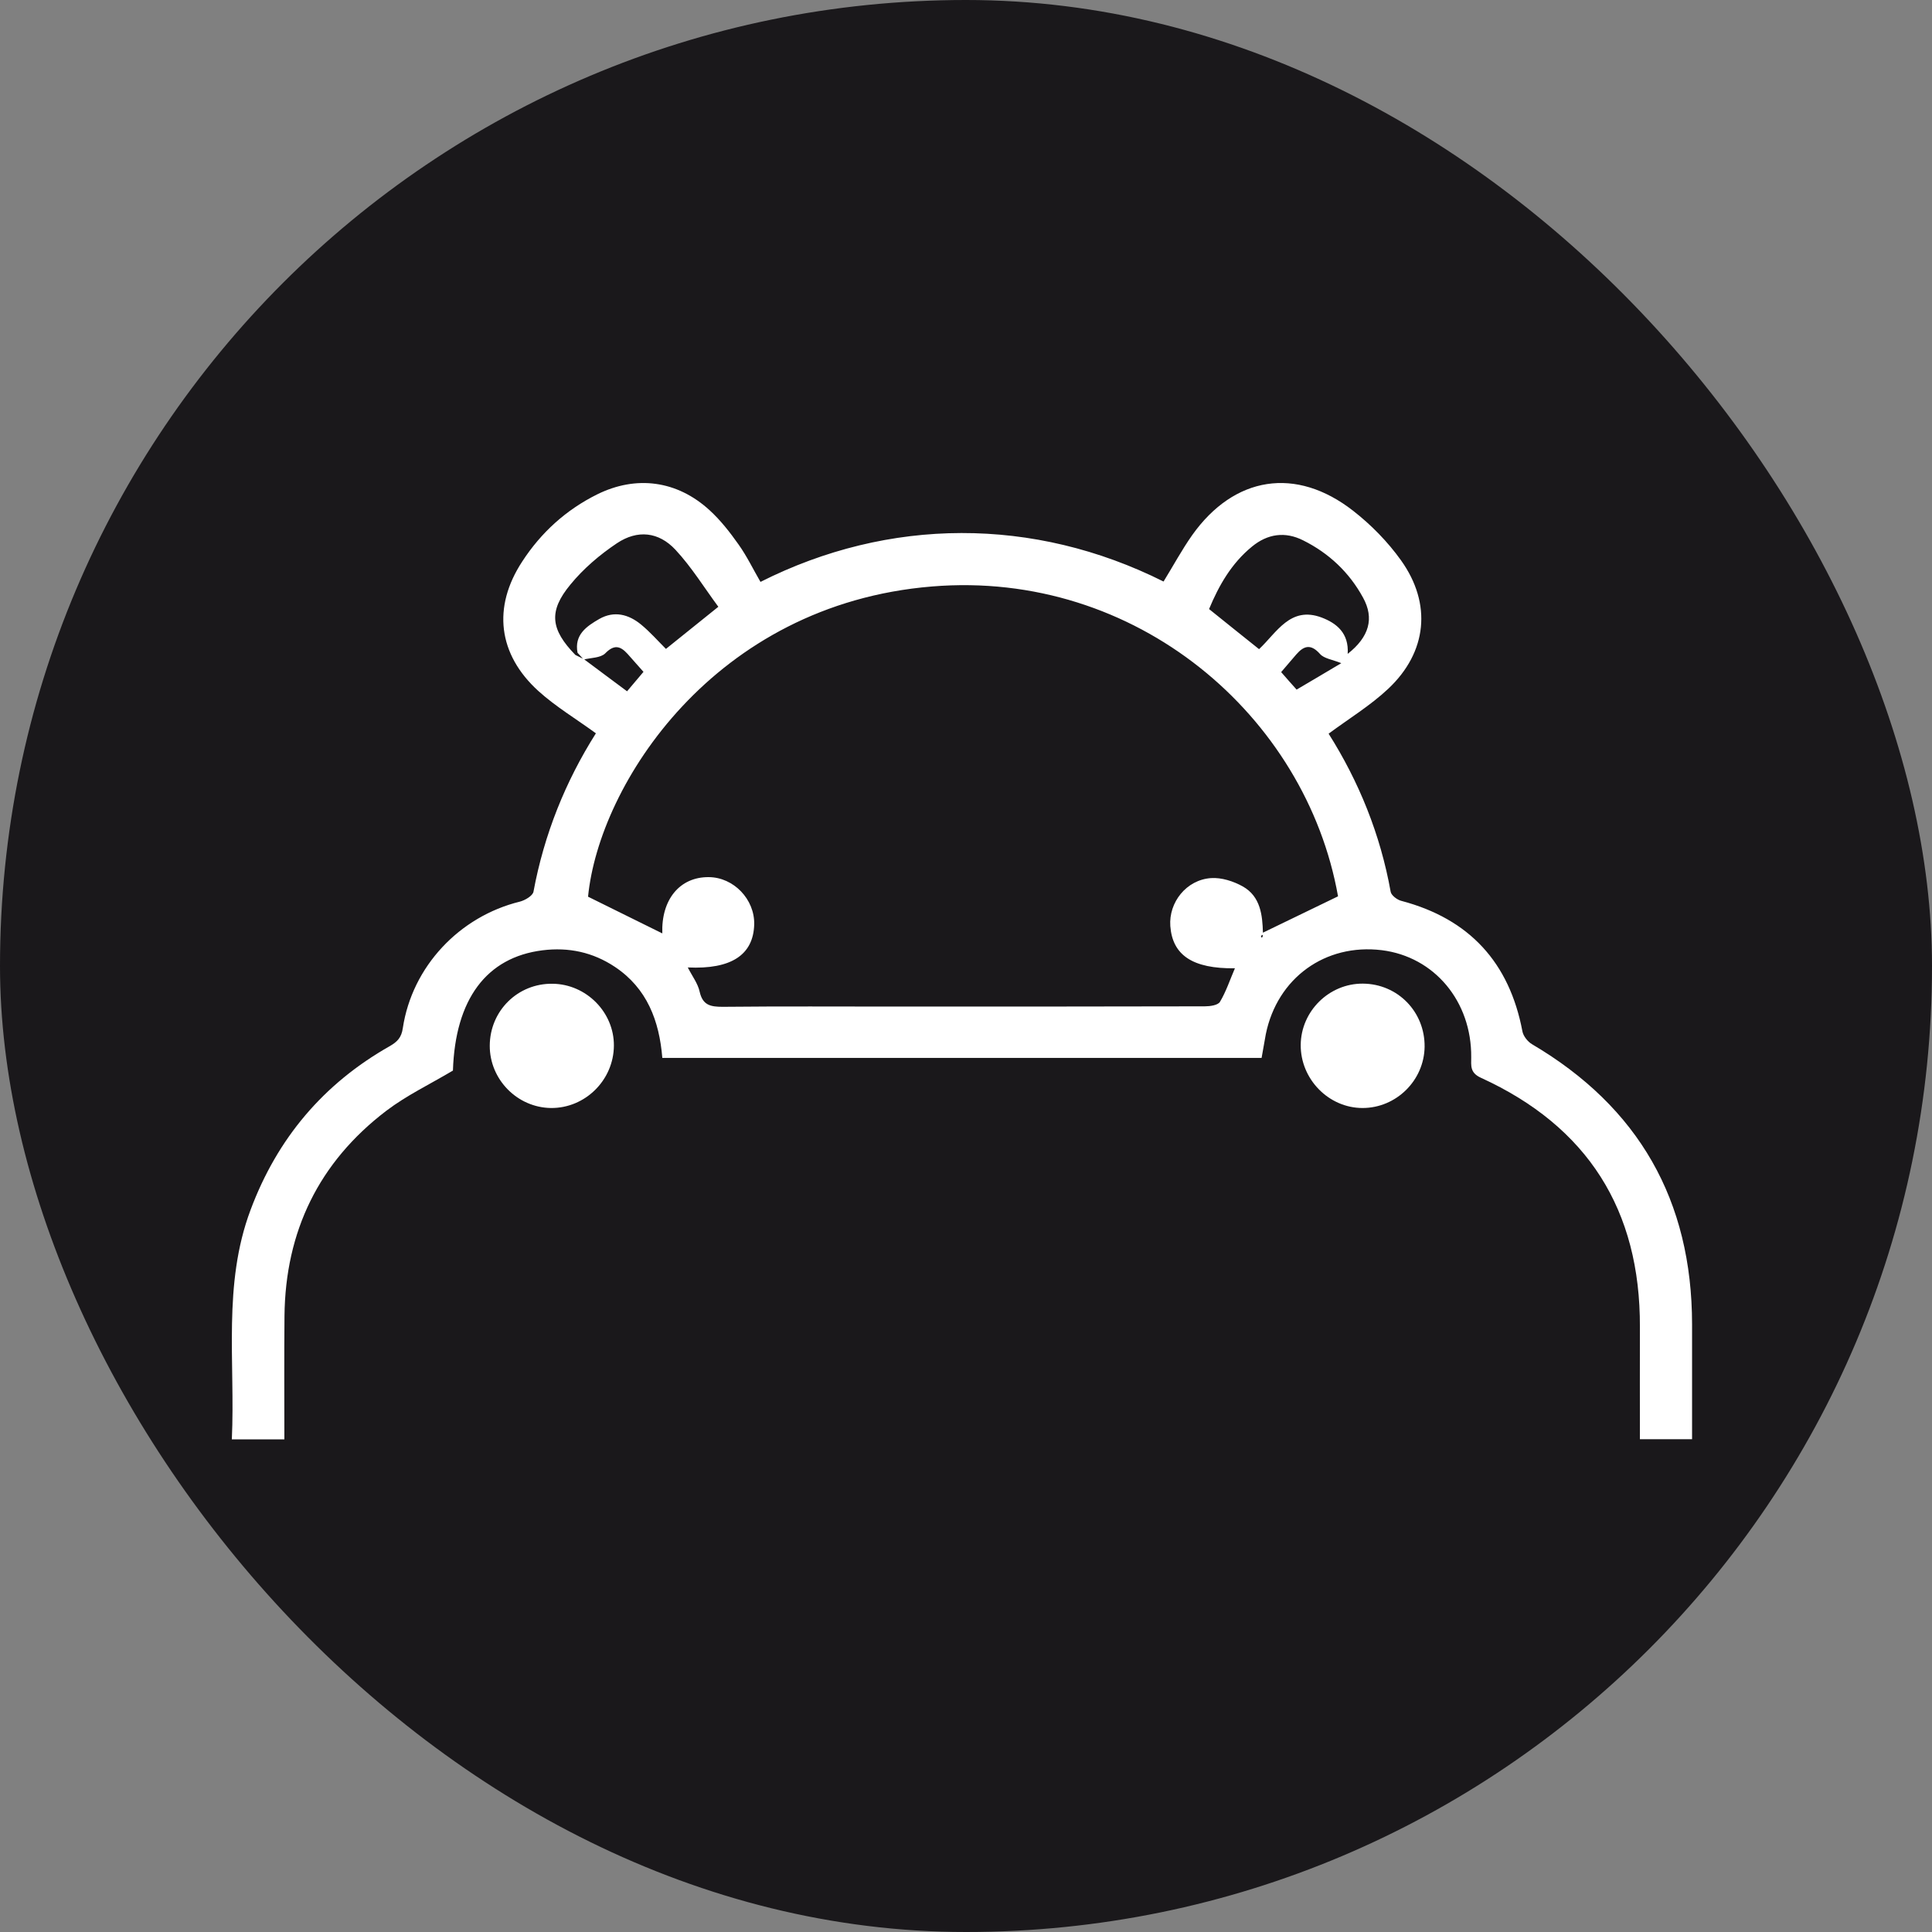 <svg width="16" height="16" viewBox="0 0 16 16" fill="none" xmlns="http://www.w3.org/2000/svg">
<rect x="0" y="0" width="16" height="16" fill="#808080" stroke="none"/>
<rect width="16" height="16" rx="8" fill="#1A181B"/>
<path d="M4.576 8.147C4.855 8.15 5.086 8.383 5.084 8.66C5.082 8.945 4.846 9.179 4.562 9.176C4.283 9.172 4.055 8.939 4.056 8.66C4.057 8.371 4.288 8.143 4.576 8.147Z" fill="white"/>
<path d="M10.772 8.652C10.775 8.373 11.008 8.144 11.287 8.146C11.575 8.148 11.801 8.379 11.798 8.669C11.794 8.948 11.563 9.176 11.284 9.176C11.003 9.176 10.769 8.936 10.772 8.652Z" fill="white"/>
<path d="M10.448 8.761C8.791 8.761 7.145 8.761 5.485 8.761C5.46 8.454 5.359 8.185 5.092 8.007C4.91 7.886 4.71 7.843 4.493 7.87C4.028 7.928 3.77 8.276 3.751 8.866C3.561 8.979 3.366 9.072 3.198 9.2C2.641 9.625 2.363 10.197 2.356 10.898C2.353 11.236 2.355 11.575 2.355 11.92C2.207 11.92 2.071 11.92 1.92 11.92C1.949 11.28 1.843 10.638 2.075 10.02C2.296 9.428 2.679 8.974 3.229 8.663C3.291 8.627 3.325 8.592 3.336 8.514C3.413 8.005 3.804 7.59 4.305 7.467C4.348 7.456 4.411 7.419 4.418 7.385C4.506 6.91 4.683 6.471 4.935 6.073C4.772 5.954 4.603 5.853 4.459 5.723C4.124 5.419 4.077 5.028 4.325 4.65C4.481 4.41 4.688 4.222 4.946 4.094C5.268 3.935 5.606 3.978 5.876 4.225C5.967 4.308 6.045 4.408 6.117 4.51C6.186 4.607 6.238 4.716 6.298 4.819C7.361 4.283 8.559 4.277 9.636 4.816C9.715 4.688 9.787 4.554 9.873 4.432C10.221 3.942 10.733 3.861 11.206 4.23C11.355 4.346 11.493 4.487 11.603 4.641C11.86 5.001 11.819 5.401 11.497 5.704C11.349 5.843 11.172 5.951 11.003 6.076C11.253 6.471 11.432 6.91 11.517 7.386C11.523 7.416 11.572 7.453 11.607 7.461C12.169 7.61 12.5 7.971 12.608 8.541C12.615 8.58 12.652 8.627 12.688 8.648C13.572 9.169 14.012 9.942 14.013 10.967C14.013 11.284 14.013 11.6 14.013 11.919C13.864 11.919 13.728 11.919 13.581 11.919C13.581 11.605 13.58 11.297 13.581 10.99C13.585 10.019 13.147 9.329 12.265 8.926C12.172 8.884 12.184 8.825 12.184 8.756C12.188 8.293 11.879 7.923 11.443 7.869C10.975 7.812 10.578 8.099 10.483 8.564C10.472 8.626 10.461 8.687 10.448 8.761ZM4.834 5.462C4.817 5.444 4.8 5.425 4.783 5.406C4.754 5.256 4.859 5.186 4.963 5.126C5.086 5.056 5.206 5.087 5.31 5.173C5.384 5.234 5.449 5.308 5.515 5.374C5.652 5.264 5.787 5.156 5.949 5.025C5.832 4.867 5.728 4.697 5.594 4.553C5.455 4.404 5.28 4.385 5.109 4.499C4.967 4.594 4.832 4.709 4.724 4.841C4.54 5.063 4.56 5.213 4.765 5.424C4.788 5.436 4.812 5.447 4.836 5.459C4.953 5.547 5.07 5.633 5.193 5.725C5.25 5.657 5.288 5.612 5.329 5.564C5.279 5.508 5.238 5.461 5.197 5.415C5.136 5.348 5.085 5.336 5.011 5.412C4.972 5.449 4.893 5.447 4.834 5.462ZM5.696 8.012C5.733 8.085 5.779 8.144 5.794 8.212C5.819 8.325 5.884 8.338 5.985 8.338C6.468 8.333 6.95 8.336 7.432 8.336C8.281 8.336 9.129 8.336 9.978 8.334C10.021 8.334 10.086 8.325 10.103 8.297C10.154 8.212 10.186 8.114 10.227 8.019C9.877 8.023 9.71 7.911 9.692 7.669C9.678 7.473 9.825 7.286 10.029 7.272C10.116 7.266 10.215 7.298 10.292 7.341C10.44 7.424 10.455 7.581 10.459 7.724C10.669 7.622 10.873 7.523 11.081 7.423C10.816 5.93 9.411 4.717 7.718 4.857C5.912 5.005 4.961 6.498 4.87 7.426C5.082 7.531 5.285 7.631 5.485 7.73C5.475 7.452 5.628 7.262 5.869 7.264C6.076 7.265 6.251 7.448 6.246 7.656C6.239 7.908 6.056 8.029 5.696 8.012ZM11.161 5.415C11.339 5.275 11.383 5.121 11.288 4.949C11.174 4.74 11.005 4.581 10.792 4.475C10.643 4.4 10.498 4.42 10.368 4.527C10.198 4.666 10.094 4.849 10.013 5.044C10.155 5.158 10.29 5.267 10.427 5.376C10.574 5.238 10.686 5.017 10.945 5.114C11.069 5.161 11.172 5.243 11.161 5.415ZM11.108 5.492C11.034 5.462 10.964 5.454 10.931 5.415C10.854 5.329 10.797 5.349 10.735 5.42C10.695 5.466 10.655 5.513 10.61 5.566C10.655 5.618 10.695 5.663 10.738 5.711C10.868 5.635 10.988 5.563 11.108 5.492ZM10.442 7.757C10.445 7.761 10.449 7.763 10.451 7.766C10.454 7.76 10.457 7.755 10.459 7.749C10.459 7.747 10.454 7.744 10.451 7.741C10.449 7.746 10.445 7.752 10.442 7.757Z" fill="white"/>
</svg>
